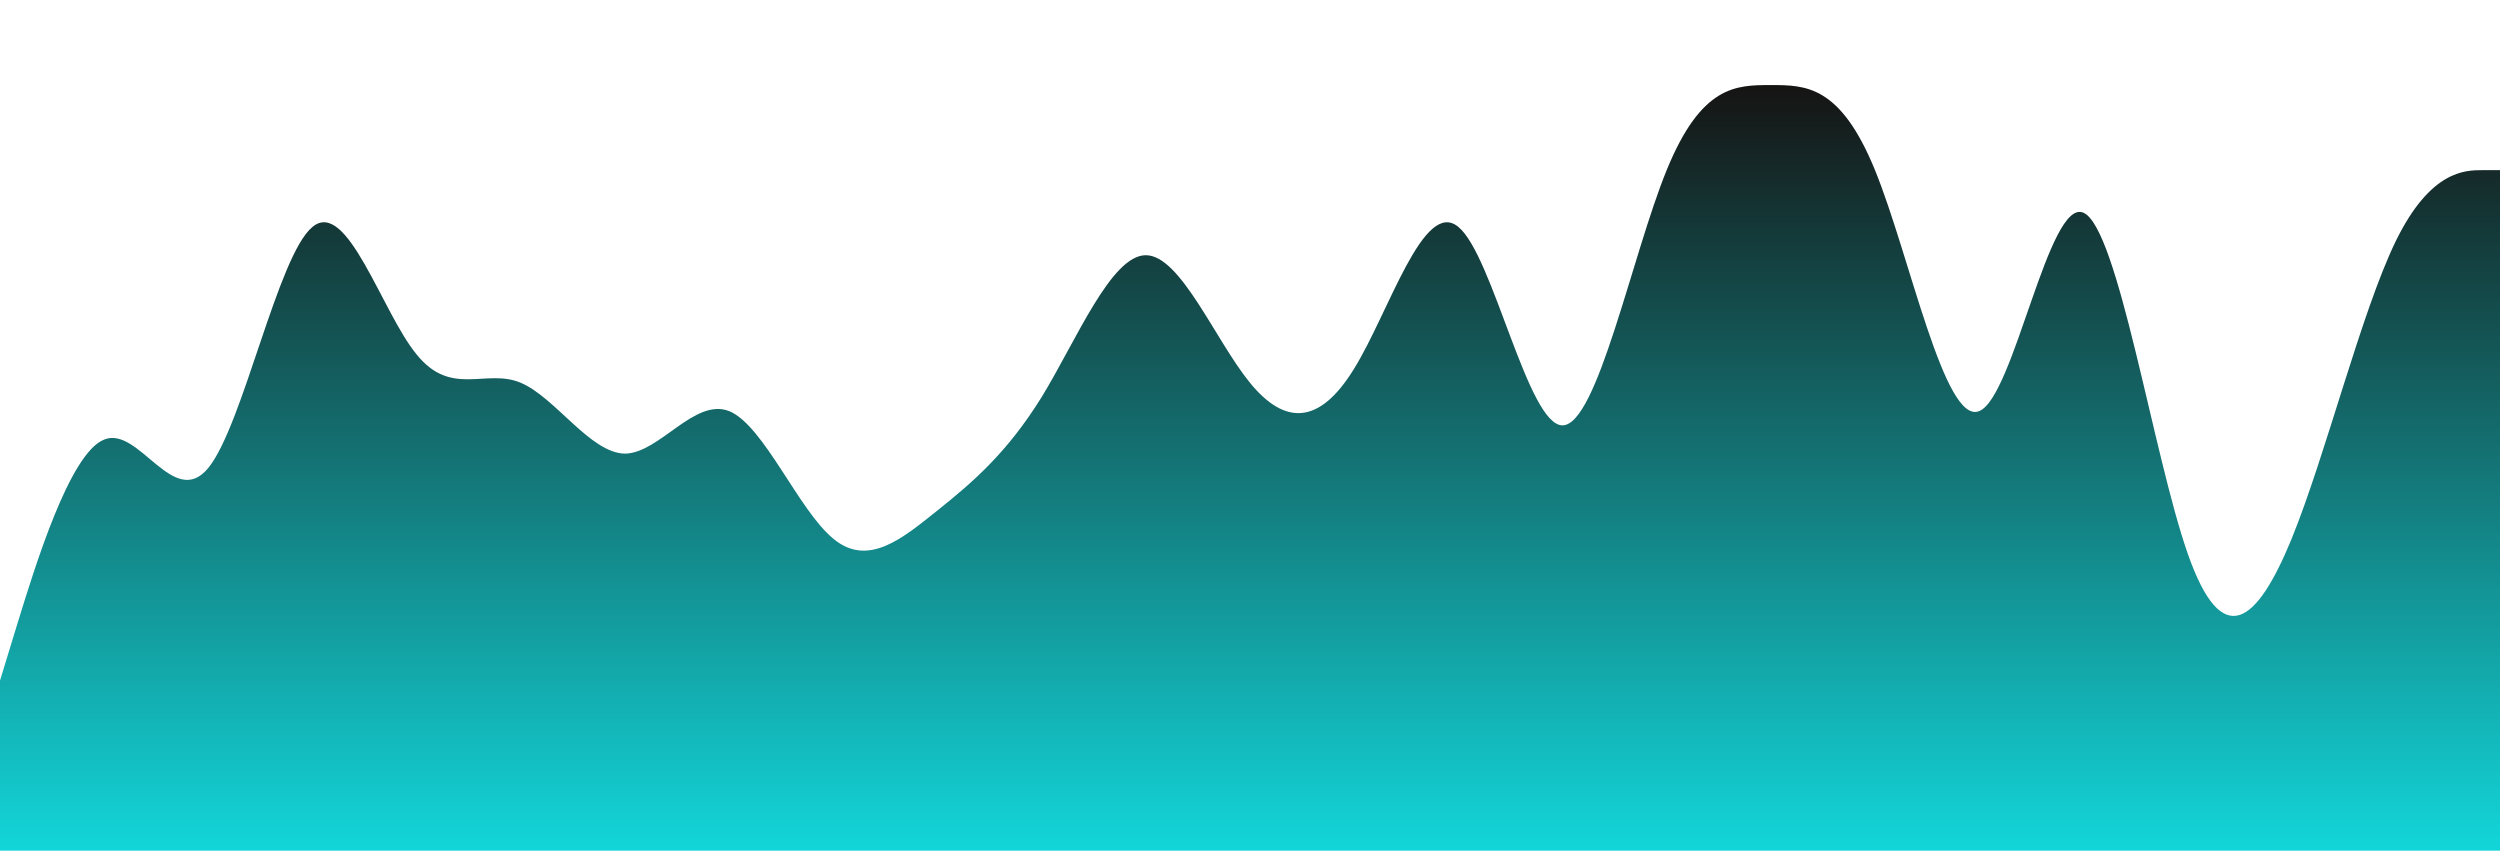 <?xml version="1.0" standalone="no"?>
<svg xmlns:xlink="http://www.w3.org/1999/xlink" id="wave" style="transform:rotate(180deg); transition: 0.3s" viewBox="0 0 1440 490" version="1.1" xmlns="http://www.w3.org/2000/svg"><defs><linearGradient id="sw-gradient-0" x1="0" x2="0" y1="1" y2="0"><stop stop-color="rgba(18.416, 213.293, 216.65, 1)" offset="0%"/><stop stop-color="rgba(20.847, 20.368, 19.31, 1)" offset="100%"/></linearGradient></defs><path style="transform:translate(0, 0px); opacity:1" fill="url(#sw-gradient-0)" d="M0,392L10,359.3C20,327,40,261,60,253.2C80,245,100,294,120,269.5C140,245,160,147,180,130.7C200,114,220,180,240,204.2C260,229,280,212,300,220.5C320,229,340,261,360,261.3C380,261,400,229,420,236.8C440,245,460,294,480,310.3C500,327,520,310,540,294C560,278,580,261,600,228.7C620,196,640,147,660,147C680,147,700,196,720,220.5C740,245,760,245,780,212.3C800,180,820,114,840,130.7C860,147,880,245,900,245C920,245,940,147,960,98C980,49,1000,49,1020,49C1040,49,1060,49,1080,98C1100,147,1120,245,1140,236.8C1160,229,1180,114,1200,122.5C1220,131,1240,261,1260,318.5C1280,376,1300,359,1320,310.3C1340,261,1360,180,1380,138.8C1400,98,1420,98,1430,98L1440,98L1440,490L1430,490C1420,490,1400,490,1380,490C1360,490,1340,490,1320,490C1300,490,1280,490,1260,490C1240,490,1220,490,1200,490C1180,490,1160,490,1140,490C1120,490,1100,490,1080,490C1060,490,1040,490,1020,490C1000,490,980,490,960,490C940,490,920,490,900,490C880,490,860,490,840,490C820,490,800,490,780,490C760,490,740,490,720,490C700,490,680,490,660,490C640,490,620,490,600,490C580,490,560,490,540,490C520,490,500,490,480,490C460,490,440,490,420,490C400,490,380,490,360,490C340,490,320,490,300,490C280,490,260,490,240,490C220,490,200,490,180,490C160,490,140,490,120,490C100,490,80,490,60,490C40,490,20,490,10,490L0,490Z"/></svg>